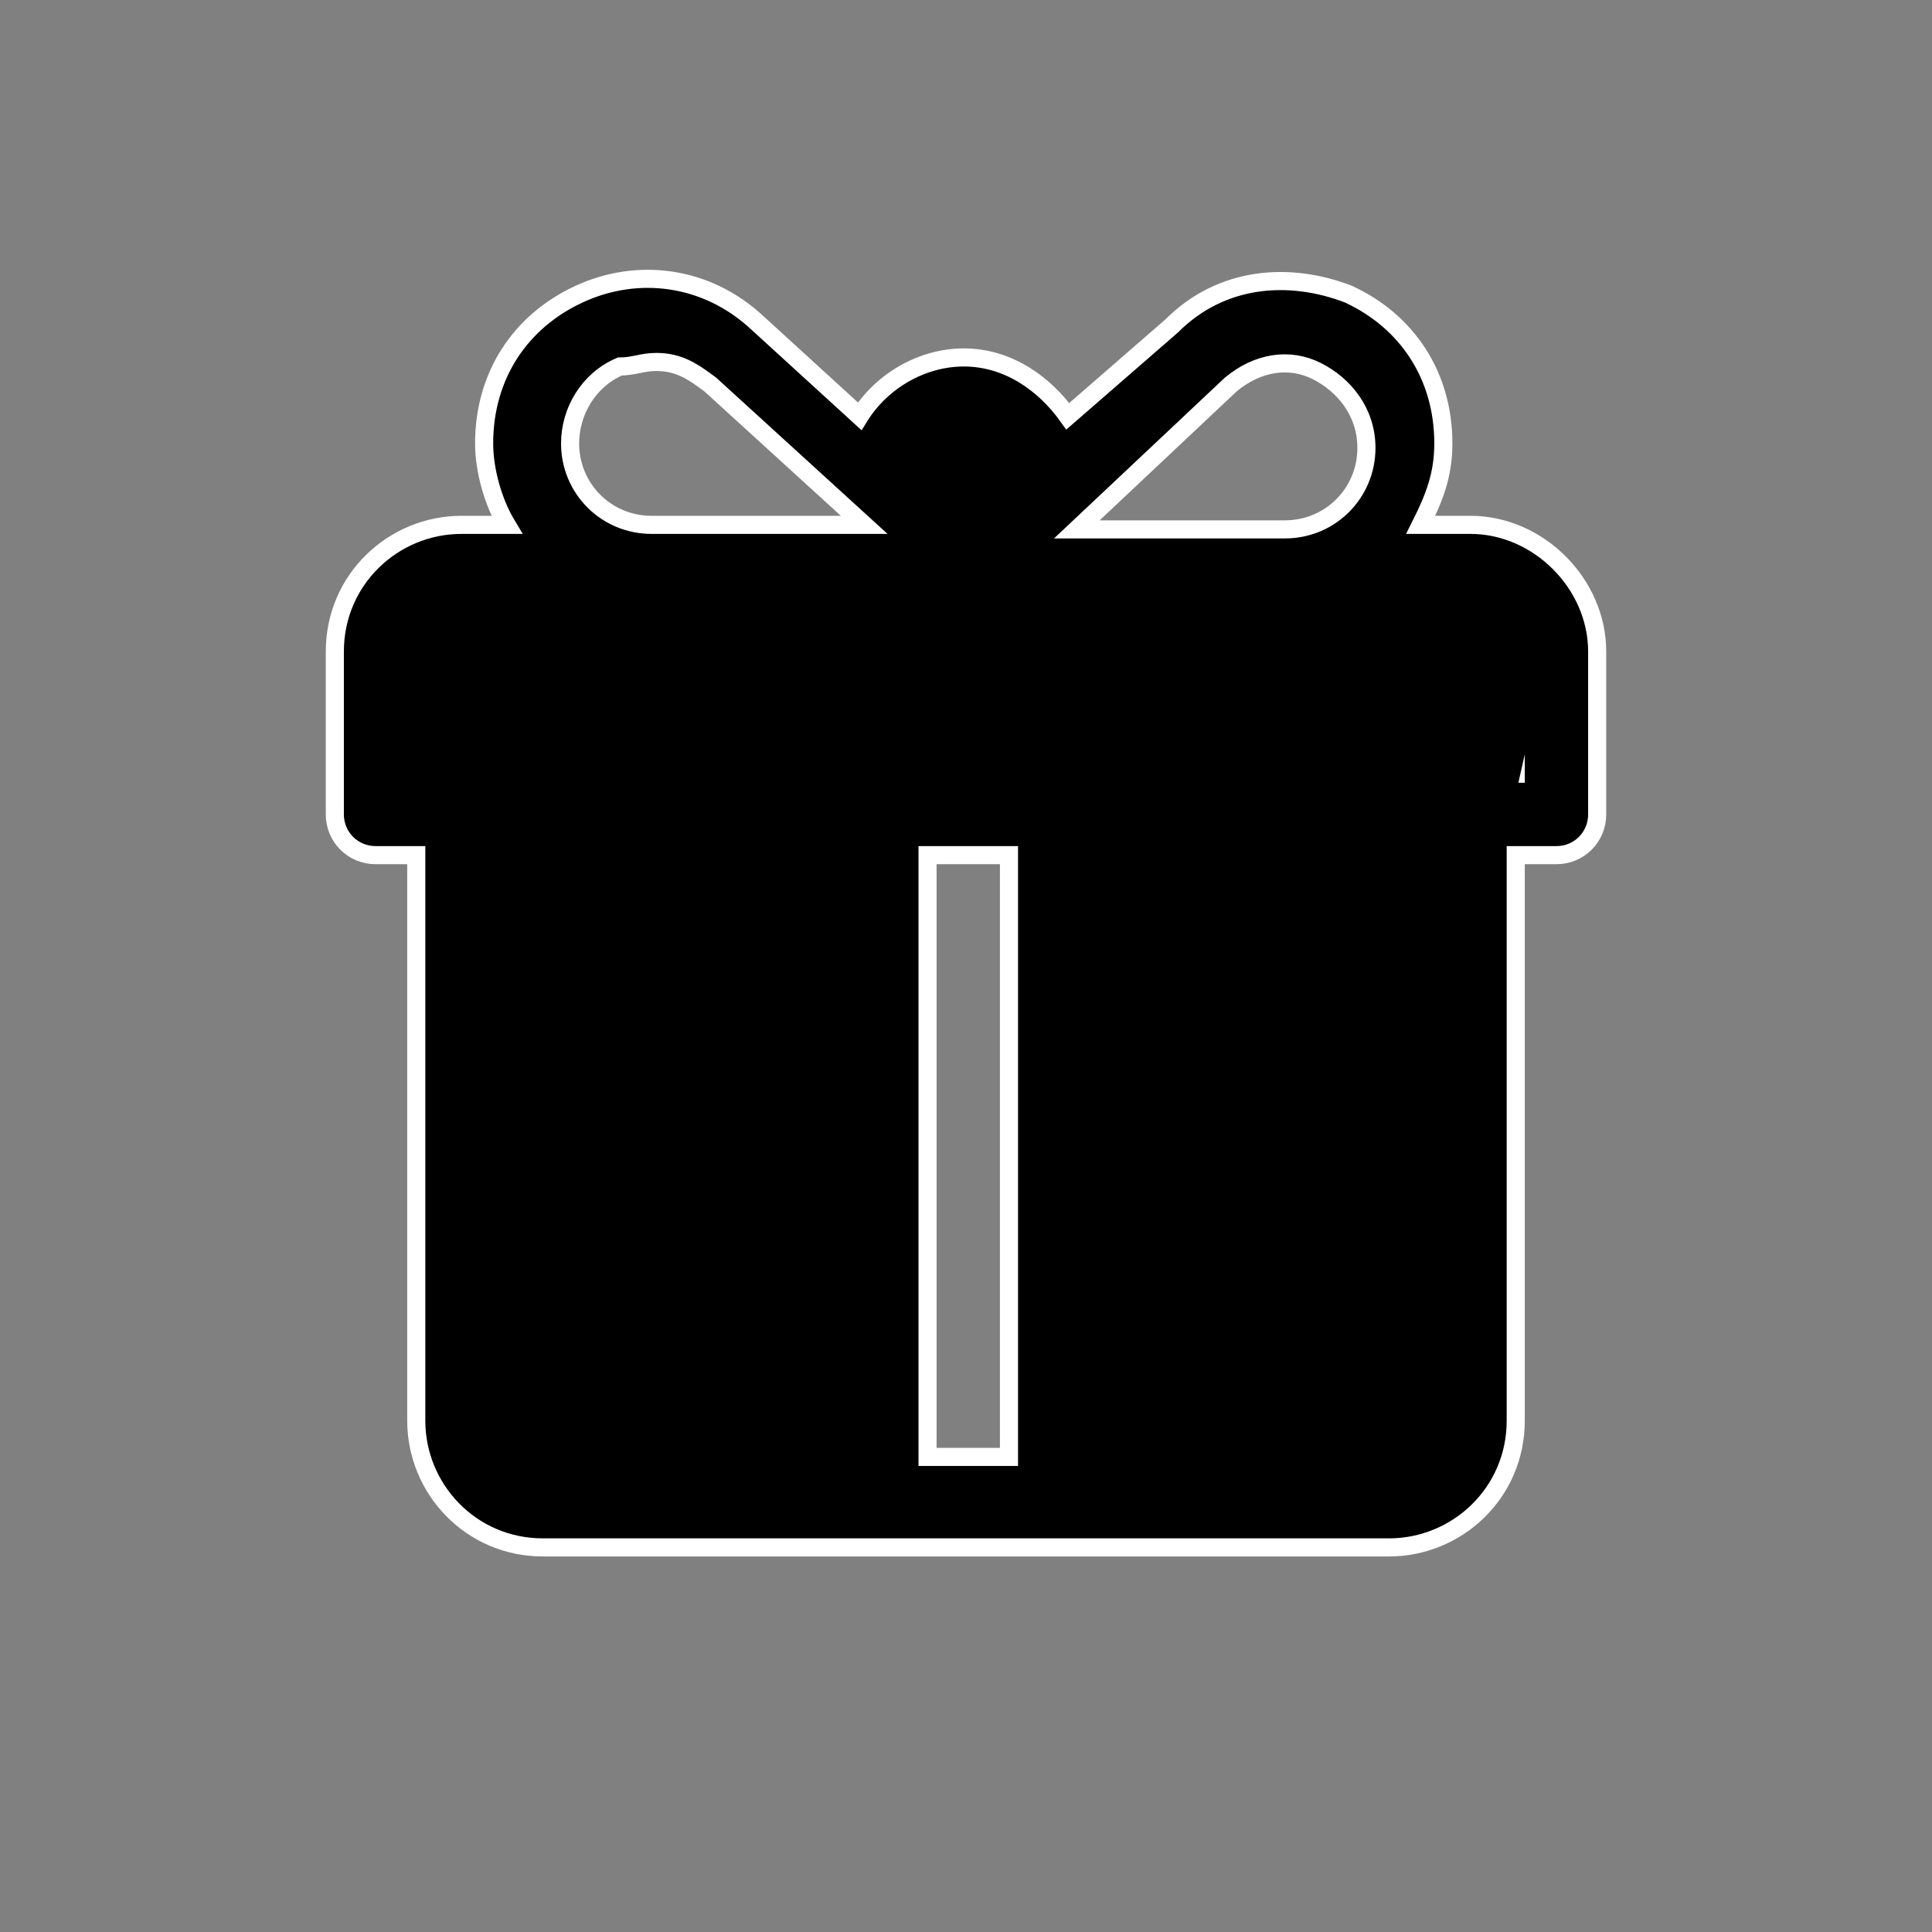 <?xml version="1.0" encoding="utf-8"?>
<!-- Generator: Adobe Illustrator 23.0.3, SVG Export Plug-In . SVG Version: 6.00 Build 0)  -->
<svg version="1.1"
     id="svg2"
     xmlns="http://www.w3.org/2000/svg" xmlns:xlink="http://www.w3.org/1999/xlink" x="0px" y="0px" viewBox="0 0 42.7 42.7"
     style="enable-background:new 0 0 42.7 42.7;" xml:space="preserve">
<rect x="0" y="0" width="42.7" height="42.7" fill="#808080" stroke="none"/>
<style type="text/css">
	.st0{clip-path:url(#SVGID_2_);}
	.st3{stroke:#FFFFFF;stroke-width:0.4;}
	.st4{stroke:#000000;stroke-width:0.2;}
</style>
    <g id="g10" transform="matrix(1.333,0,0,-1.333,0,42.667)">
	<g id="g12">
	</g>
        <g id="g14">
		<g>
			<defs>
				<path id="SVGID_1_" d="M26.6,15.6c0-0.8-0.6-1.4-1.3-1.6l-0.2,0c-0.6-0.1-1-0.5-1.2-1c-0.1-0.1-0.1-0.3-0.2-0.4
					c-0.2-0.5-0.2-1.1,0.2-1.6l0.1-0.2c0.5-0.6,0.4-1.5-0.2-2l-0.6-0.6c-0.5-0.6-1.4-0.6-2-0.2L21,8.2c-0.5,0.3-1.1,0.4-1.6,0.2
					c-0.1-0.1-0.3-0.1-0.4-0.2c-0.5-0.2-0.9-0.7-1-1.2l0-0.2c-0.1-0.8-0.8-1.3-1.6-1.3h-0.7c-0.8,0-1.4,0.6-1.6,1.3l0,0.2
					c-0.1,0.6-0.5,1-1,1.2c-0.2,0.1-0.3,0.1-0.5,0.2c-0.5,0.2-1.1,0.2-1.6-0.2l-0.2-0.1c-0.6-0.5-1.5-0.4-2,0.2L8.3,8.7
					c-0.5,0.5-0.6,1.4-0.2,2l0.1,0.2c0.3,0.5,0.4,1.1,0.2,1.6c-0.1,0.2-0.1,0.3-0.2,0.5c-0.2,0.5-0.7,0.9-1.2,1l-0.2,0
					c-0.8,0.1-1.3,0.8-1.3,1.6v0.7c0,0.8,0.6,1.4,1.3,1.6l0.2,0c0.6,0.1,1,0.5,1.2,1c0.1,0.2,0.1,0.3,0.2,0.5
					c0.2,0.5,0.2,1.1-0.2,1.6l-0.1,0.2c-0.5,0.6-0.4,1.5,0.2,2l0.5,0.5c0.5,0.5,1.4,0.6,2,0.2l0.2-0.1c0.5-0.3,1.1-0.4,1.6-0.2
					c0.2,0.1,0.3,0.1,0.5,0.2c0.5,0.2,0.9,0.7,1,1.2l0,0.2c0.1,0.8,0.8,1.3,1.6,1.3h0.8c0.8,0,1.4-0.6,1.6-1.3l0-0.2
					c0.1-0.6,0.5-1,1-1.2c0.1-0.1,0.3-0.1,0.4-0.2c0.5-0.2,1.1-0.2,1.6,0.2l0.2,0.1c0.6,0.5,1.5,0.4,2-0.2l0.6-0.6
					c0.6-0.5,0.6-1.4,0.2-2L23.8,21c-0.3-0.5-0.4-1.1-0.2-1.6c0.1-0.1,0.1-0.3,0.2-0.4c0.2-0.5,0.7-0.9,1.2-1l0.2,0
					c0.8-0.1,1.3-0.8,1.3-1.6V15.6z M19.5,16c0,2-1.6,3.5-3.5,3.5S12.5,18,12.5,16s1.6-3.5,3.5-3.5S19.5,14,19.5,16z"/>
			</defs>
            <clipPath id="SVGID_2_">
				<use xlink:href="#SVGID_1_"  style="overflow:visible;"/>
			</clipPath>

		</g>
	</g>
        <g id="g24">
	</g>
</g>
    <g id="Layer_3">
	<g>
		<g id="giftbox-copy_1_">
			<path id="Shape_1_" class="st3" d="M32.5,11.6h-1.1c0.3-0.6,0.5-1.1,0.5-1.8c0-1.5-0.8-2.7-2.1-3.3C28.5,6,27,6.1,25.9,7.2
				l-2.3,2c-0.5-0.7-1.3-1.3-2.3-1.3c-0.9,0-1.8,0.5-2.3,1.3l-2.3-2.1c-1.1-1-2.6-1.2-3.9-0.6s-2.1,1.8-2.1,3.3
				c0,0.6,0.2,1.3,0.5,1.8h-1c-1.5,0-2.8,1.2-2.8,2.8v3.6c0,0.5,0.4,0.9,0.9,0.9h0.9v12.5c0,1.5,1.2,2.8,2.8,2.8
				c0.9,0,18.1,0,18.7,0c1.5,0,2.8-1.2,2.8-2.8V18.9h0.9c0.5,0,0.9-0.4,0.9-0.9v-3.6C35.3,12.9,34,11.6,32.5,11.6z M18.6,32.2H12
				c-0.5,0-0.9-0.4-0.9-0.9V18.9h7.6V32.2L18.6,32.2z M18.6,17.1c-0.4,0-8.9,0-9.4,0v-2.8c0-0.5,0.4-0.9,0.9-0.9c0.4,0,8.1,0,8.5,0
				V17.1z M14.4,11.6L14.4,11.6c-1,0-1.8-0.8-1.8-1.8c0-0.7,0.4-1.4,1.1-1.7C14,8.1,14.2,8,14.5,8c0.5,0,0.8,0.2,1.2,0.5l3.4,3.1
				H14.4L14.4,11.6z M21.4,9.8c0.5,0,0.8,0.3,0.9,0.7l-0.9,0.8l-0.9-0.8C20.5,10.1,20.9,9.8,21.4,9.8z M22.3,32.2h-1.8V18.9h1.8
				V32.2z M22.3,17.1h-1.8v-3.6c0.6,0,1.2,0,1.8,0V17.1z M27.2,8.5c0.6-0.5,1.3-0.6,1.9-0.3c0.6,0.3,1.1,0.9,1.1,1.7
				c0,1-0.8,1.8-1.8,1.8h-4.6L27.2,8.5z M31.6,31.3c0,0.5-0.4,0.9-0.9,0.9h-6.6V18.9h7.6V31.3z M33.5,17.1c-0.4,0-8.9,0-9.4,0v-3.6
				c0.4,0,8.1,0,8.5,0c0.5,0,0.9,0.4,0.9,0.9V17.1L33.5,17.1z"/>
		</g>
        <path id="Path" d="M32.9,12.3L30,13.2c0.3-0.5-0.3-0.3-0.3-0.8c0.1-0.8-2.4,0.1-3.9,0c-1.4-0.1-2.6-0.6-3,0v-1.7
			c-0.5-0.6-0.7-2.5-3-1.7c-2.3,0.8,1.2,2.8,0.7,3.3L19,13.2c-1-1-8.7-1.3-8.5-0.8l-1.4,0.8c-0.9,0-0.9,0.6-0.9,1.7v3.3
			c0,0.6,0.3,0,0.7,0h23.8c0.5,0,0.7,0.4,0.7-0.2l0.7-3.1C34.4,13.8,33.8,12.3,32.9,12.3z"/>
        <path id="Path-2" d="M7.5,6.2"/>
        <path class="st4" d="M23.1,18.4v14.8H31c0.9,0,1.7-0.8,1.7-1.8v-13H23.1z"/>
        <path class="st4" d="M19.6,18.4v14.8h-7.8c-0.9,0-1.7-0.8-1.7-1.8v-13H19.6z"/>
	</g>
</g>
</svg>
